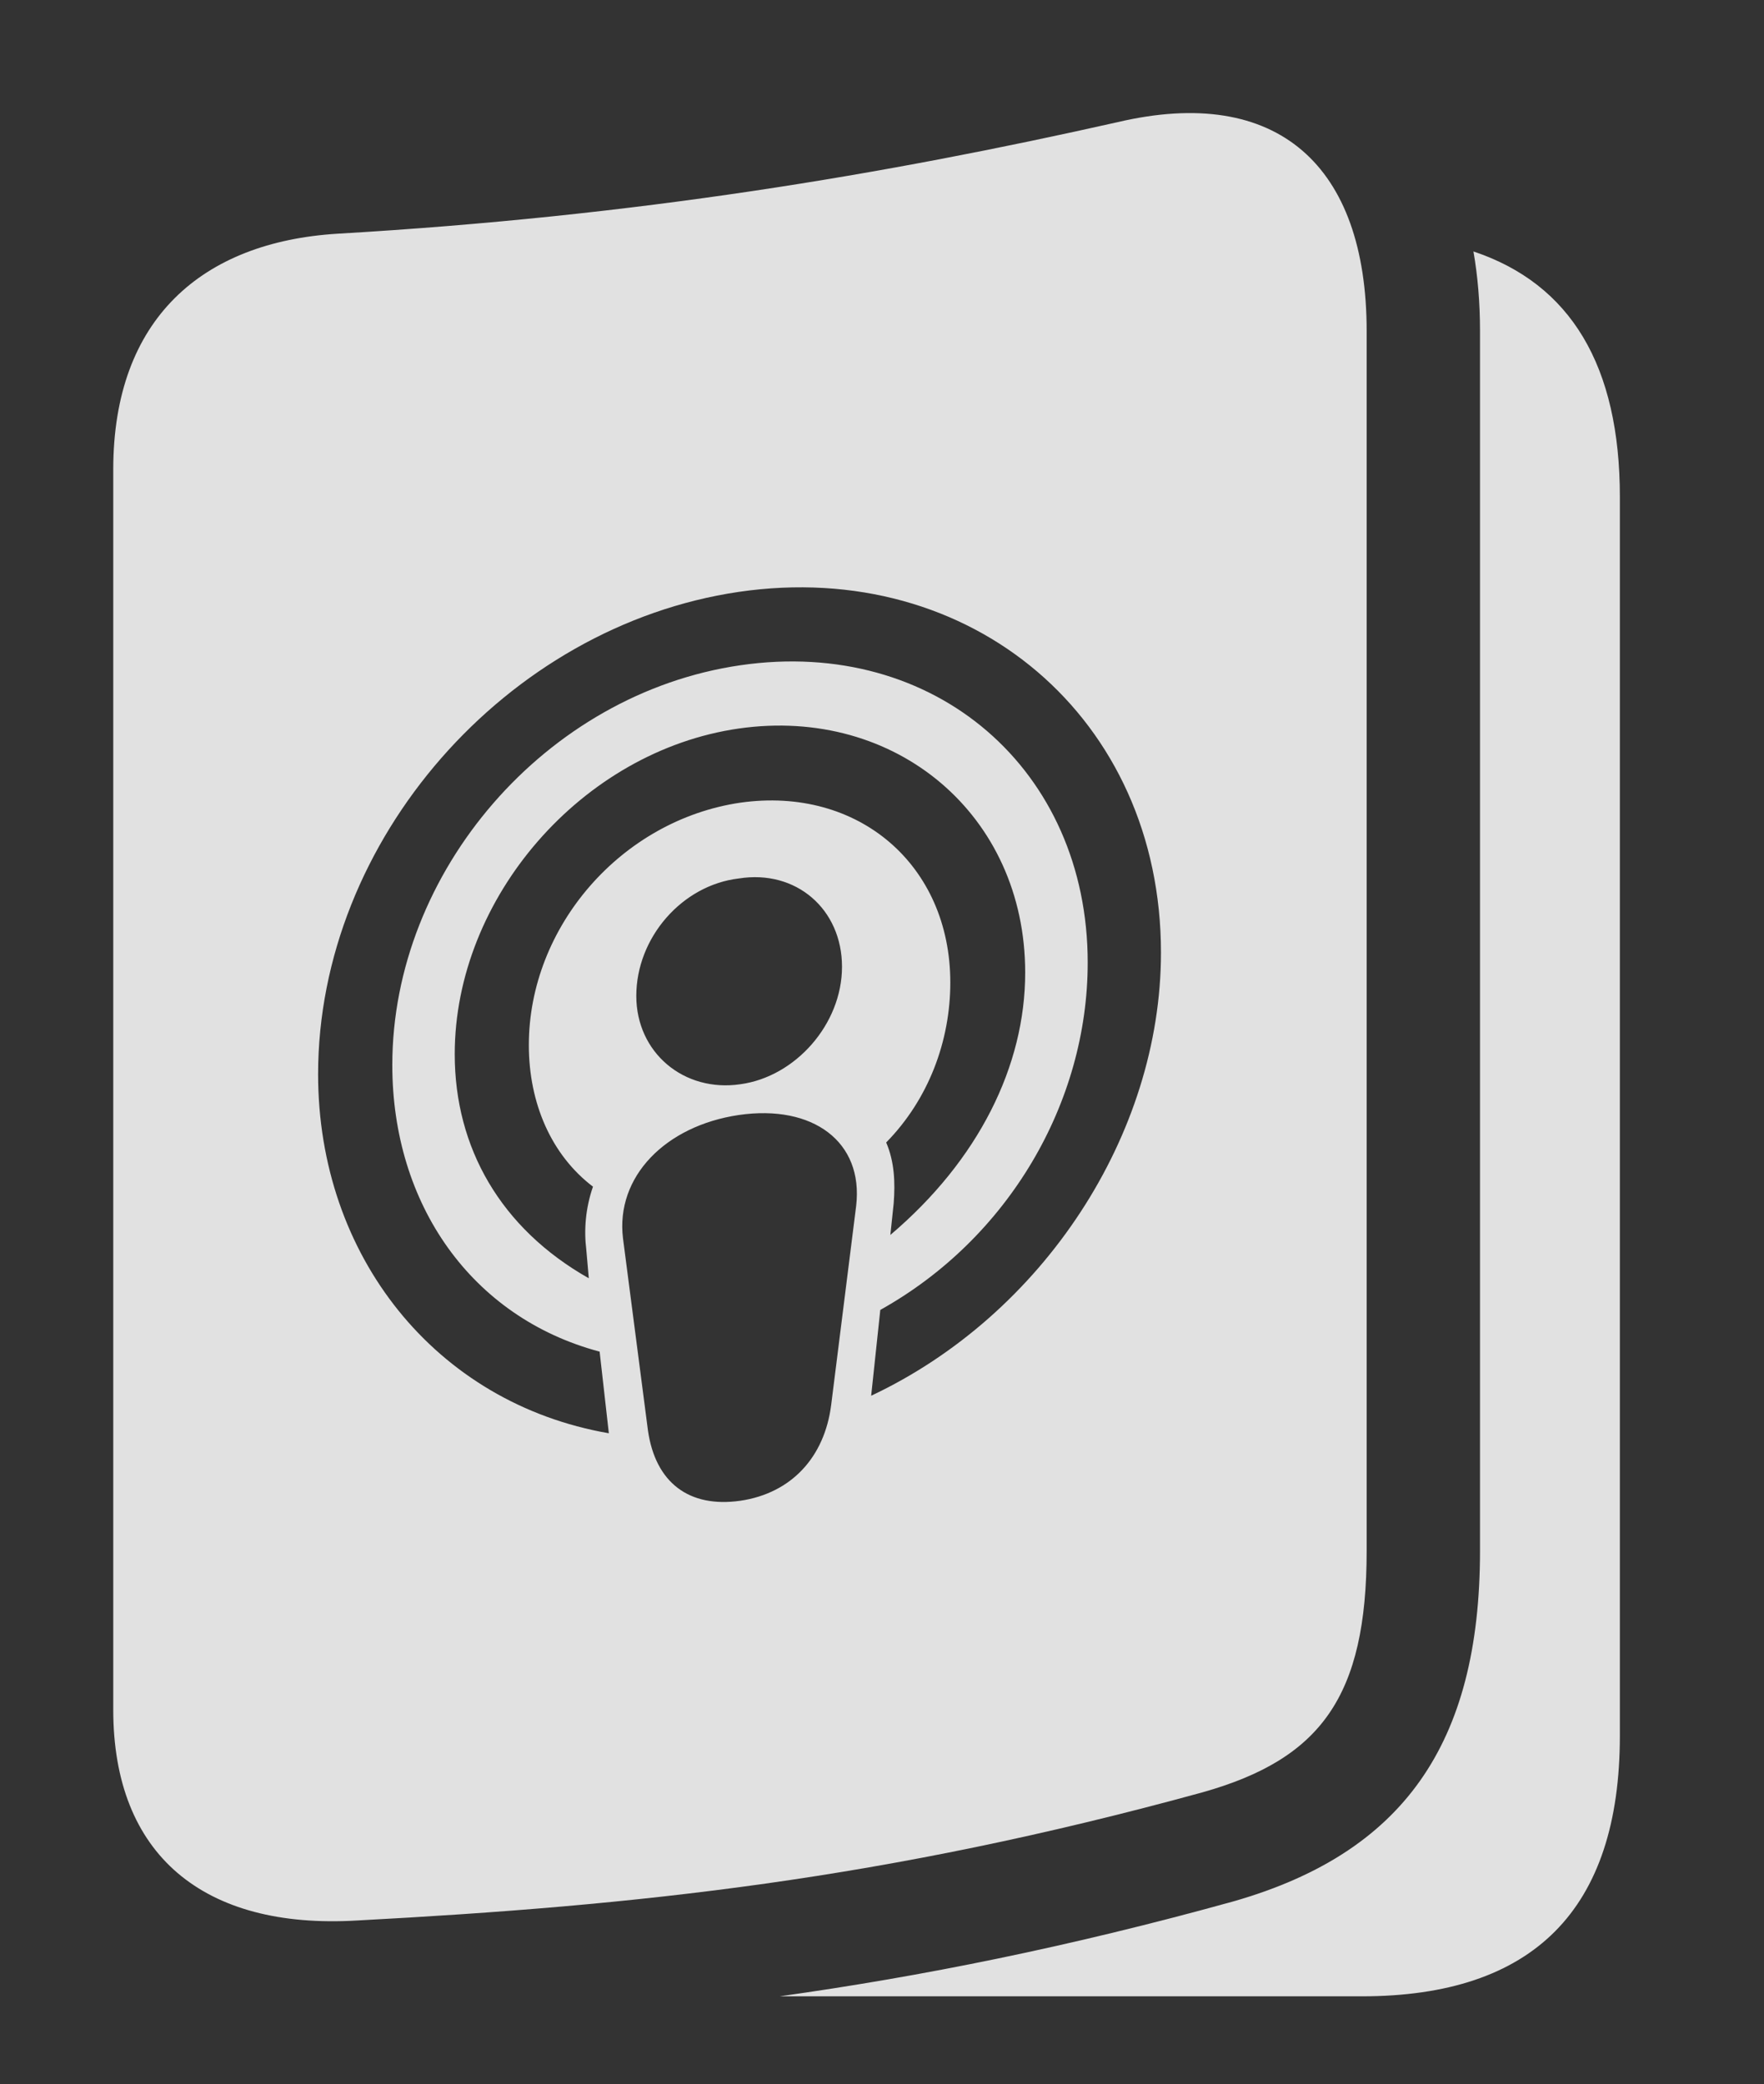 <?xml version="1.0" encoding="UTF-8"?>
<!--Generator: Apple Native CoreSVG 341-->
<!DOCTYPE svg
PUBLIC "-//W3C//DTD SVG 1.1//EN"
       "http://www.w3.org/Graphics/SVG/1.1/DTD/svg11.dtd">
<svg version="1.1" xmlns="http://www.w3.org/2000/svg" xmlns:xlink="http://www.w3.org/1999/xlink" viewBox="0 0 20.684 24.435">
 <rect x="0" y="0" width="20.684" height="24.435" fill="#333333" stroke="none"/>
 <g>
  <rect height="24.435" opacity="0" width="20.684" x="0" y="0"/>
  <path d="M18.994 5.826L18.994 20.348C18.994 22.389 17.979 23.404 15.967 23.404L9.142 23.404C10.805 23.171 12.533 22.826 14.463 22.291C16.445 21.724 17.354 20.455 17.354 18.18L17.354 3.883C17.354 3.551 17.328 3.239 17.277 2.948C18.419 3.329 18.994 4.29 18.994 5.826Z" fill="white" fill-opacity="0.85"/>
  <path d="M16.025 3.883L16.025 18.18C16.025 19.889 15.488 20.621 14.102 21.012C10.371 22.037 7.471 22.34 4.189 22.515C2.383 22.623 1.328 21.744 1.328 20.045L1.328 5.504C1.328 3.736 2.373 2.838 3.955 2.74C7.471 2.535 10.371 2.047 13.105 1.432C14.98 0.992 16.025 1.939 16.025 3.883ZM8.662 13.072C7.803 13.199 7.217 13.795 7.305 14.518L7.598 16.773C7.686 17.379 8.076 17.681 8.682 17.594C9.277 17.506 9.668 17.086 9.746 16.471L10.039 14.137C10.127 13.385 9.531 12.945 8.662 13.072ZM8.662 6.939C5.938 7.34 3.73 9.849 3.73 12.594C3.73 14.723 5.107 16.451 7.139 16.803L7.031 15.846C5.527 15.445 4.6 14.117 4.6 12.486C4.6 10.221 6.396 8.131 8.682 7.799C10.967 7.467 12.754 9.029 12.754 11.285C12.754 12.926 11.826 14.518 10.322 15.357L10.215 16.363C12.227 15.416 13.613 13.306 13.613 11.168C13.613 8.424 11.396 6.539 8.662 6.939ZM8.662 8.541C6.826 8.805 5.332 10.523 5.332 12.359C5.332 13.453 5.869 14.4 6.904 14.986L6.875 14.654C6.846 14.42 6.865 14.166 6.953 13.912C6.465 13.541 6.201 12.935 6.201 12.252C6.201 10.865 7.285 9.615 8.682 9.41C10.068 9.215 11.143 10.143 11.143 11.519C11.143 12.203 10.889 12.887 10.391 13.394C10.488 13.619 10.498 13.863 10.479 14.107L10.44 14.478C11.475 13.6 12.021 12.496 12.021 11.402C12.021 9.557 10.508 8.277 8.662 8.541ZM8.662 10.299C7.998 10.377 7.461 10.992 7.461 11.676C7.461 12.34 8.018 12.809 8.682 12.711C9.326 12.623 9.873 12.008 9.873 11.334C9.873 10.66 9.336 10.191 8.662 10.299Z" fill="white" fill-opacity="0.85"/>
 </g>
</svg>

